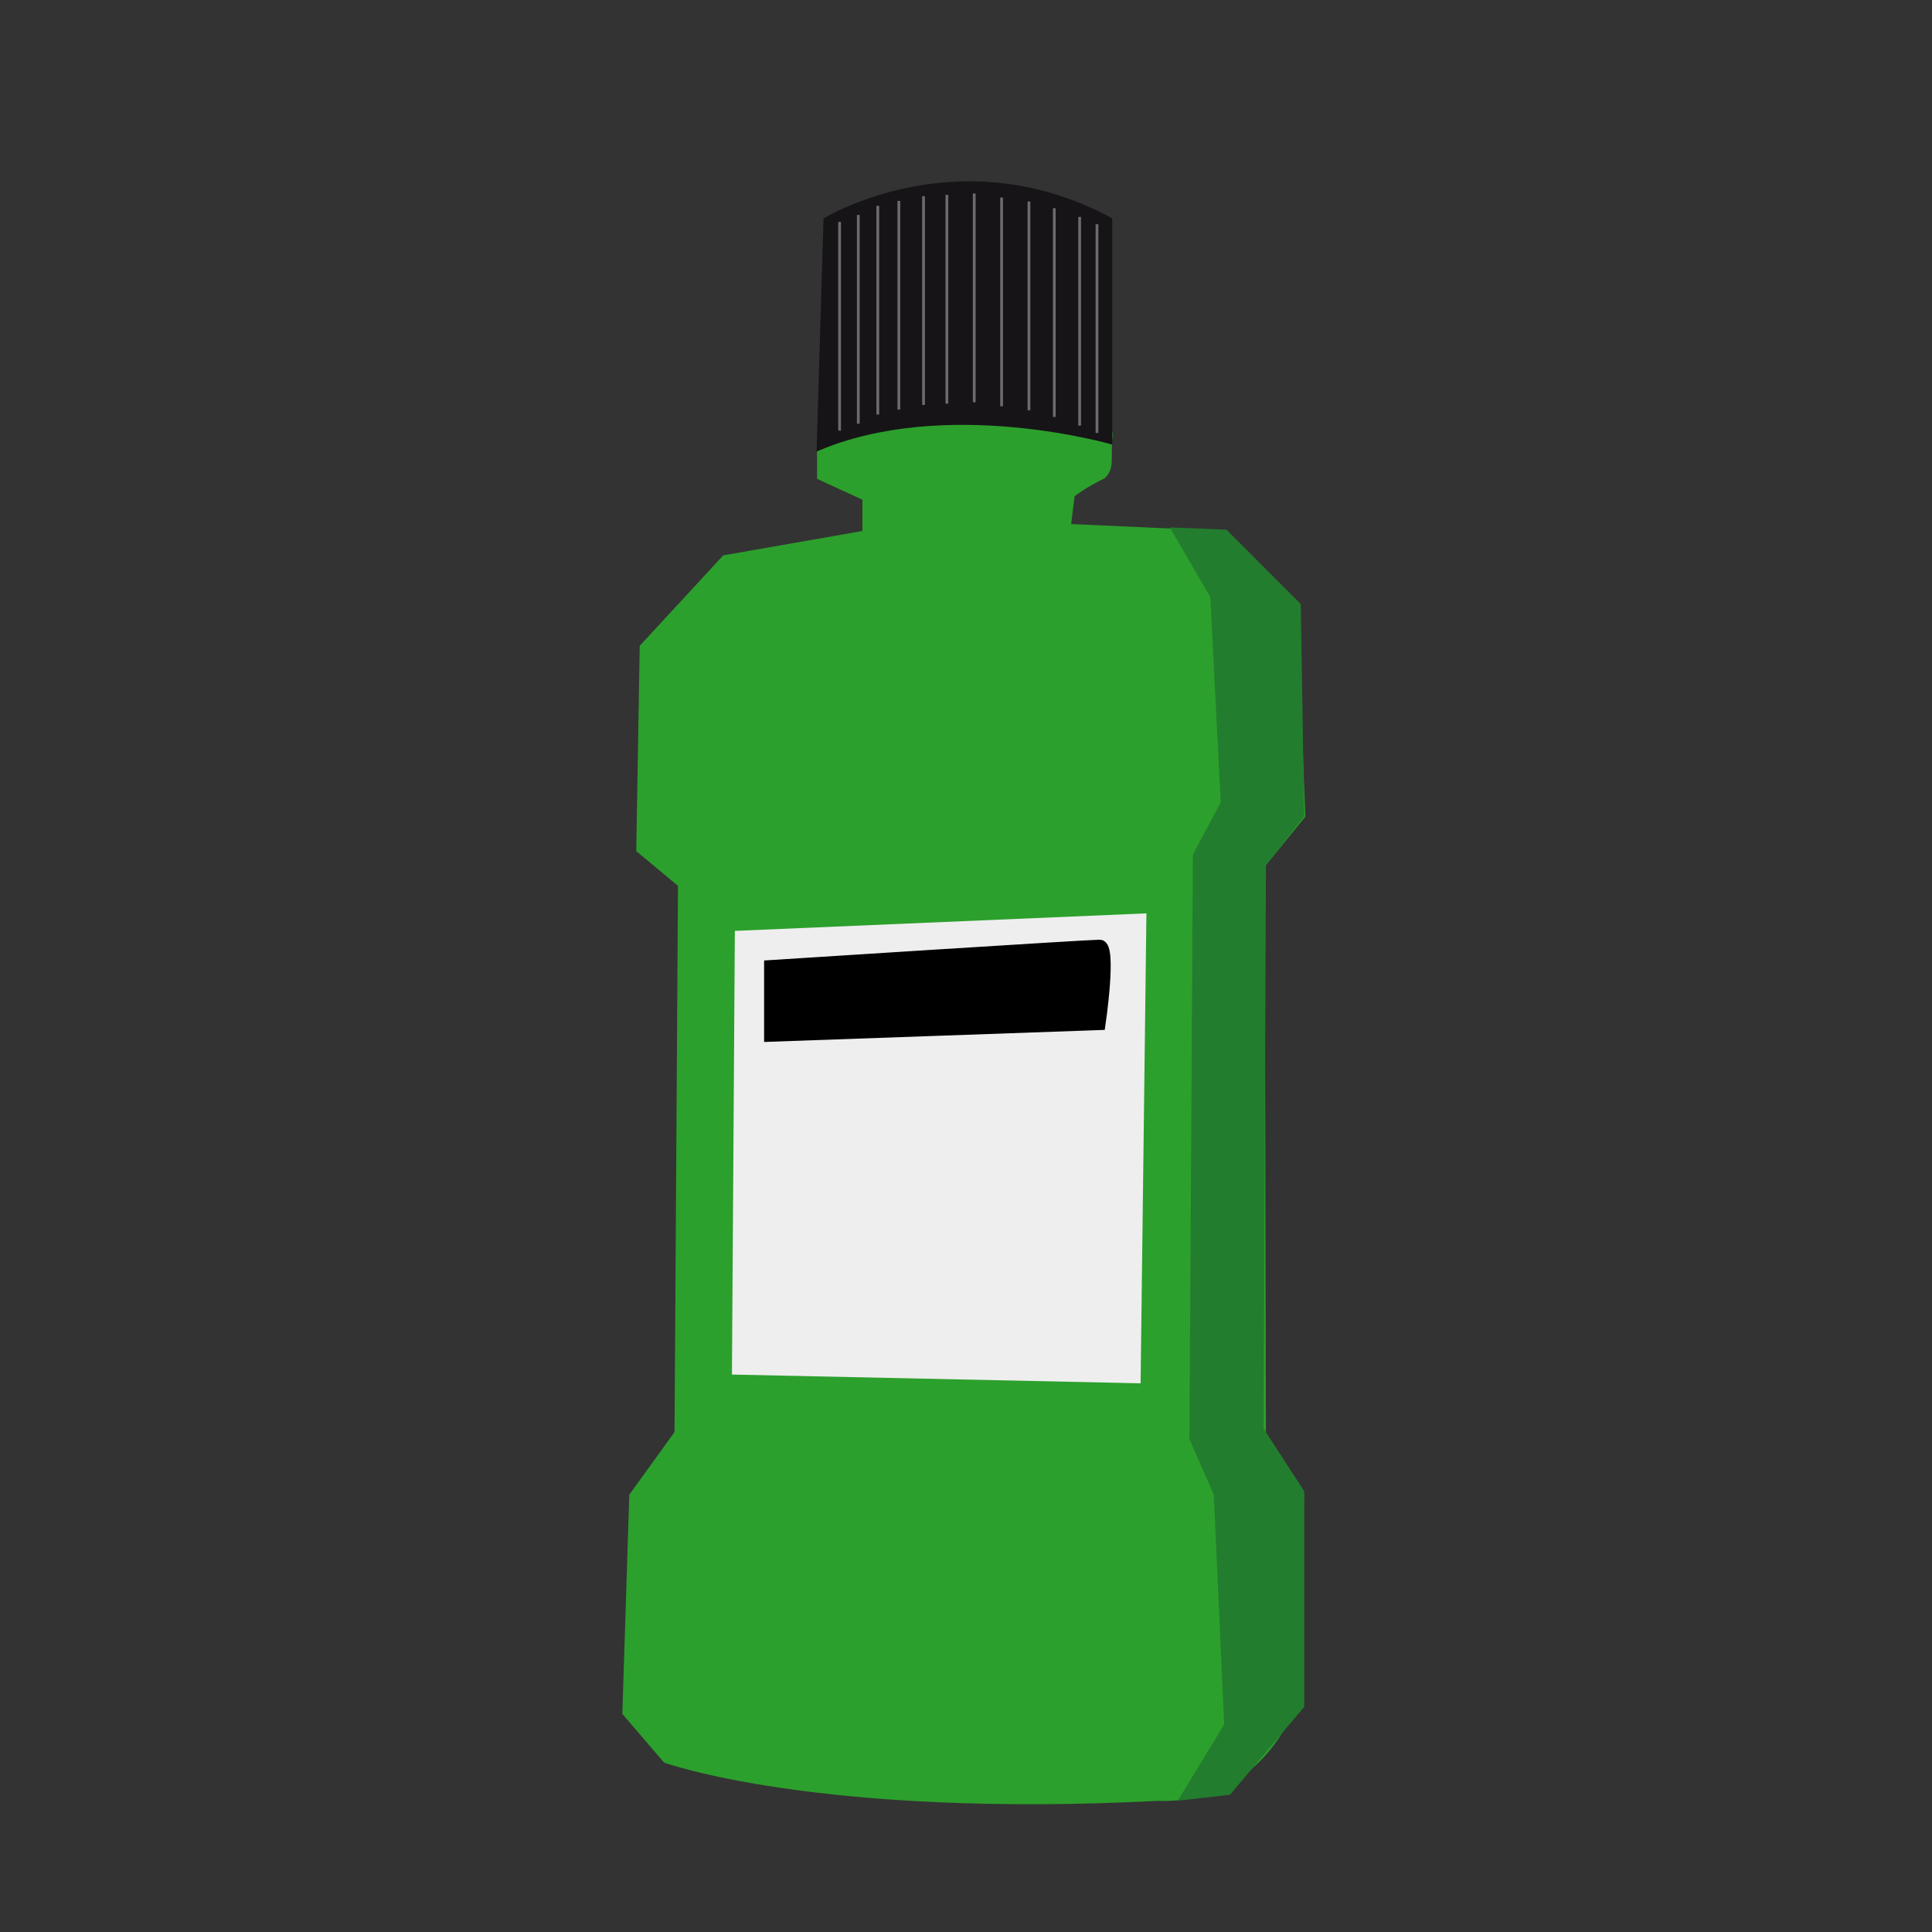 <?xml version="1.0" encoding="UTF-8" standalone="no"?>
<!-- Created with Inkscape (http://www.inkscape.org/) -->

<svg
   xmlns:dc="http://purl.org/dc/elements/1.1/"
   xmlns:cc="http://creativecommons.org/ns#"
   xmlns:rdf="http://www.w3.org/1999/02/22-rdf-syntax-ns#"
   xmlns:svg="http://www.w3.org/2000/svg"
   xmlns="http://www.w3.org/2000/svg"
   xmlns:xlink="http://www.w3.org/1999/xlink"
   xmlns:sodipodi="http://sodipodi.sourceforge.net/DTD/sodipodi-0.dtd"
   xmlns:inkscape="http://www.inkscape.org/namespaces/inkscape"
   width="120"
   height="120"
   id="svg3841"
   version="1.1"
   inkscape:version="0.48.3.1 r9886"
   sodipodi:docname="enjuague.svg"
   inkscape:export-filename="/home/diego/Mis producciones/juego/pics/enjuague.png"
   inkscape:export-xdpi="90"
   inkscape:export-ydpi="90">
  <rect width="100%" height="100%" fill="#333333" stroke="none"/>
  <defs
     id="defs3843">
    <linearGradient
       id="linearGradient3840">
      <stop
         id="stop3842"
         offset="0"
         style="stop-color:#1c7226;stop-opacity:1;" />
      <stop
         style="stop-color:#55d765;stop-opacity:1;"
         offset="0.893"
         id="stop3844" />
      <stop
         id="stop3846"
         offset="1"
         style="stop-color:#ffffff;stop-opacity:1;" />
    </linearGradient>
    <linearGradient
       id="linearGradient3813">
      <stop
         style="stop-color:#1c7226;stop-opacity:1;"
         offset="0"
         id="stop3815" />
      <stop
         id="stop3821"
         offset="0.33"
         style="stop-color:#55d765;stop-opacity:1;" />
      <stop
         style="stop-color:#ffffff;stop-opacity:1;"
         offset="1"
         id="stop3817" />
    </linearGradient>
    <linearGradient
       id="linearGradient4453">
      <stop
         style="stop-color:#f3ad26;stop-opacity:1;"
         offset="0"
         id="stop4455" />
      <stop
         style="stop-color:#ffffff;stop-opacity:1;"
         offset="1"
         id="stop4457" />
    </linearGradient>
    <linearGradient
       inkscape:collect="always"
       xlink:href="#linearGradient4453"
       id="linearGradient4459"
       x1="381.429"
       y1="148.076"
       x2="377.857"
       y2="393.791"
       gradientUnits="userSpaceOnUse"
       gradientTransform="translate(1.429,41.429)" />
    <linearGradient
       inkscape:collect="always"
       xlink:href="#linearGradient4453"
       id="linearGradient4682"
       gradientUnits="userSpaceOnUse"
       gradientTransform="translate(1.429,41.429)"
       x1="381.429"
       y1="148.076"
       x2="377.857"
       y2="393.791" />
    <linearGradient
       y2="393.791"
       x2="377.857"
       y1="148.076"
       x1="381.429"
       gradientTransform="translate(1.429,41.429)"
       gradientUnits="userSpaceOnUse"
       id="linearGradient4682-2"
       xlink:href="#linearGradient4453-9"
       inkscape:collect="always" />
    <linearGradient
       gradientTransform="translate(1.429,41.429)"
       gradientUnits="userSpaceOnUse"
       y2="393.791"
       x2="377.857"
       y1="148.076"
       x1="381.429"
       id="linearGradient4459-1"
       xlink:href="#linearGradient4453-9"
       inkscape:collect="always" />
    <linearGradient
       id="linearGradient4453-9">
      <stop
         id="stop4455-6"
         offset="0"
         style="stop-color:#f3ad26;stop-opacity:1;" />
      <stop
         id="stop4457-1"
         offset="1"
         style="stop-color:#ffffff;stop-opacity:1;" />
    </linearGradient>
  </defs>
  <sodipodi:namedview
     id="base"
     pagecolor="#ffffff"
     bordercolor="#666666"
     borderopacity="1.0"
     inkscape:pageopacity="0.0"
     inkscape:pageshadow="2"
     inkscape:zoom="1.5375028"
     inkscape:cx="112.29308"
     inkscape:cy="83.667173"
     inkscape:document-units="px"
     inkscape:current-layer="g4019"
     showgrid="false"
     inkscape:window-width="1204"
     inkscape:window-height="687"
     inkscape:window-x="1"
     inkscape:window-y="46"
     inkscape:window-maximized="0" />
  <g
     inkscape:label="Capa 1"
     inkscape:groupmode="layer"
     id="layer1"
     transform="translate(0,-932.362)">
    <g
       id="g4019"
       transform="translate(0.661,-4.628)">
      <g
         id="g3995"
         transform="matrix(0.856,0,0,0.856,-178.177,144.709)">
        <g
           transform="translate(61.343,-4.039)"
           id="g3831">
          <path
             sodipodi:nodetypes="ccccccccccccccccccccccccc"
             style="opacity:1;fill:#2ca02c;fill-opacity:1;stroke:none"
             d="m 205.321,961.821 0,2.524 3.29,1.515 0,2.272 -10.098,1.767 -6.059,6.563 -0.252,14.894 3.029,2.524 -0.252,39.633 -3.282,4.544 -0.505,15.904 3.029,3.534 c 0,0 11.107,4.039 35.846,2.777 7.068,0.252 9.593,-6.059 9.593,-6.059 l 1.01,-16.156 -2.777,-3.282 -0.09,-42.294 2.948,-3.624 -0.586,-14.92 -5.301,-5.806 -11.107,-0.505 0.252,-2.02 c 0,0 0.784,-0.623 2.174,-1.299 0.82,-0.757 0.376,-1.568 0.603,-3.245 -1.01,-3.029 -17.932,-4.291 -21.466,0.757 z"
             id="path3041"
             inkscape:connector-curvature="0" />
          <g
             id="g3827"
             transform="matrix(0.839,0,0,0.839,-17.18,174.082)">
            <path
               inkscape:connector-curvature="0"
               id="path3811"
               d="m 258.089,981.006 -0.252,38.371 35.342,0.757 0.505,-40.643 z"
               style="fill:#eeeeee;fill-opacity:1;stroke:none" />
            <path
               transform="translate(-0.661,936.99)"
               inkscape:connector-curvature="0"
               id="path3823"
               d="m 261.78,47.045 c 0,1.01 0,6.059 0,6.059 l 28.526,-1.01 c 0,0 1.01,-6.816 0,-6.816 -1.01,0 -28.526,1.767 -28.526,1.767 z"
               style="fill:#000000;fill-opacity:1;stroke:#000000;stroke-width:1px;stroke-linecap:butt;stroke-linejoin:miter;stroke-opacity:1" />
          </g>
          <path
             sodipodi:nodetypes="ccccccccccccccccc"
             style="fill:#237d2e;fill-opacity:1;stroke:none"
             d="m 231.577,30.88 2.939,5.057 0.757,14.894 -2.02,3.787 -0.252,42.41 1.767,4.039 0.757,16.661 -3.363,5.537 3.778,-0.424 5.391,-6.375 0,-15.651 -2.948,-4.544 0.171,-40.895 2.777,-3.534 -0.252,-15.399 -5.391,-5.4 z"
             id="path3825"
             inkscape:connector-curvature="0"
             transform="translate(-0.661,936.99)" />
          <g
             transform="translate(31.764,-2.738)"
             id="g3980">
            <path
               style="fill:#161417;fill-opacity:1;stroke:none"
               d="m 173.522,965.102 0.505,-16.913 c 0,0 9.845,-6.059 20.952,0 0,8.583 0,16.409 0,16.409 0,0 -12.117,-3.534 -21.457,0.505 z"
               id="path3848"
               inkscape:connector-curvature="0"
               sodipodi:nodetypes="ccccc" />
            <path
               style="fill:none;stroke:#6c6c6c;stroke-width:0.2;stroke-linecap:butt;stroke-linejoin:miter;stroke-miterlimit:4;stroke-opacity:1;stroke-dasharray:none"
               d="m 175.192,948.441 0,15.146"
               id="path3850"
               inkscape:connector-curvature="0" />
            <path
               style="fill:none;stroke:#6c6c6c;stroke-width:0.2;stroke-linecap:butt;stroke-linejoin:miter;stroke-miterlimit:4;stroke-opacity:1;stroke-dasharray:none"
               d="m 176.551,947.937 0,15.146"
               id="path3850-9"
               inkscape:connector-curvature="0" />
            <path
               style="fill:none;stroke:#6c6c6c;stroke-width:0.2;stroke-linecap:butt;stroke-linejoin:miter;stroke-miterlimit:4;stroke-opacity:1;stroke-dasharray:none"
               d="m 177.965,947.275 0,15.146"
               id="path3850-7"
               inkscape:connector-curvature="0" />
            <path
               style="fill:none;stroke:#6c6c6c;stroke-width:0.2;stroke-linecap:butt;stroke-linejoin:miter;stroke-miterlimit:4;stroke-opacity:1;stroke-dasharray:none"
               d="m 179.493,946.915 0,15.146"
               id="path3850-7-6"
               inkscape:connector-curvature="0" />
            <path
               style="fill:none;stroke:#6c6c6c;stroke-width:0.2;stroke-linecap:butt;stroke-linejoin:miter;stroke-miterlimit:4;stroke-opacity:1;stroke-dasharray:none"
               d="m 181.284,946.576 0,15.146"
               id="path3850-7-6-4"
               inkscape:connector-curvature="0" />
            <path
               style="fill:none;stroke:#6c6c6c;stroke-width:0.2;stroke-linecap:butt;stroke-linejoin:miter;stroke-miterlimit:4;stroke-opacity:1;stroke-dasharray:none"
               d="m 182.978,946.479 0,15.146"
               id="path3850-7-6-3"
               inkscape:connector-curvature="0" />
            <path
               style="fill:none;stroke:#6c6c6c;stroke-width:0.2;stroke-linecap:butt;stroke-linejoin:miter;stroke-miterlimit:4;stroke-opacity:1;stroke-dasharray:none"
               d="m 184.963,946.382 0,15.146"
               id="path3850-7-6-3-3"
               inkscape:connector-curvature="0" />
            <path
               style="fill:none;stroke:#6c6c6c;stroke-width:0.2;stroke-linecap:butt;stroke-linejoin:miter;stroke-miterlimit:4;stroke-opacity:1;stroke-dasharray:none"
               d="m 186.948,946.673 0,15.146"
               id="path3850-7-6-3-4"
               inkscape:connector-curvature="0" />
            <path
               style="fill:none;stroke:#6c6c6c;stroke-width:0.2;stroke-linecap:butt;stroke-linejoin:miter;stroke-miterlimit:4;stroke-opacity:1;stroke-dasharray:none"
               d="m 188.932,946.963 0,15.146"
               id="path3850-7-6-3-5"
               inkscape:connector-curvature="0" />
            <path
               style="fill:none;stroke:#6c6c6c;stroke-width:0.2;stroke-linecap:butt;stroke-linejoin:miter;stroke-miterlimit:4;stroke-opacity:1;stroke-dasharray:none"
               d="m 190.772,947.447 0,15.146"
               id="path3850-7-6-3-9"
               inkscape:connector-curvature="0" />
            <path
               style="fill:none;stroke:#6c6c6c;stroke-width:0.2;stroke-linecap:butt;stroke-linejoin:miter;stroke-miterlimit:4;stroke-opacity:1;stroke-dasharray:none"
               d="m 192.611,948.077 0,15.146"
               id="path3850-7-6-3-7"
               inkscape:connector-curvature="0" />
            <path
               style="fill:none;stroke:#6c6c6c;stroke-width:0.2;stroke-linecap:butt;stroke-linejoin:miter;stroke-miterlimit:4;stroke-opacity:1;stroke-dasharray:none"
               d="m 193.87,948.609 0,15.146"
               id="path3850-7-6-3-8"
               inkscape:connector-curvature="0" />
          </g>
        </g>
      </g>
    </g>
  </g>
</svg>
